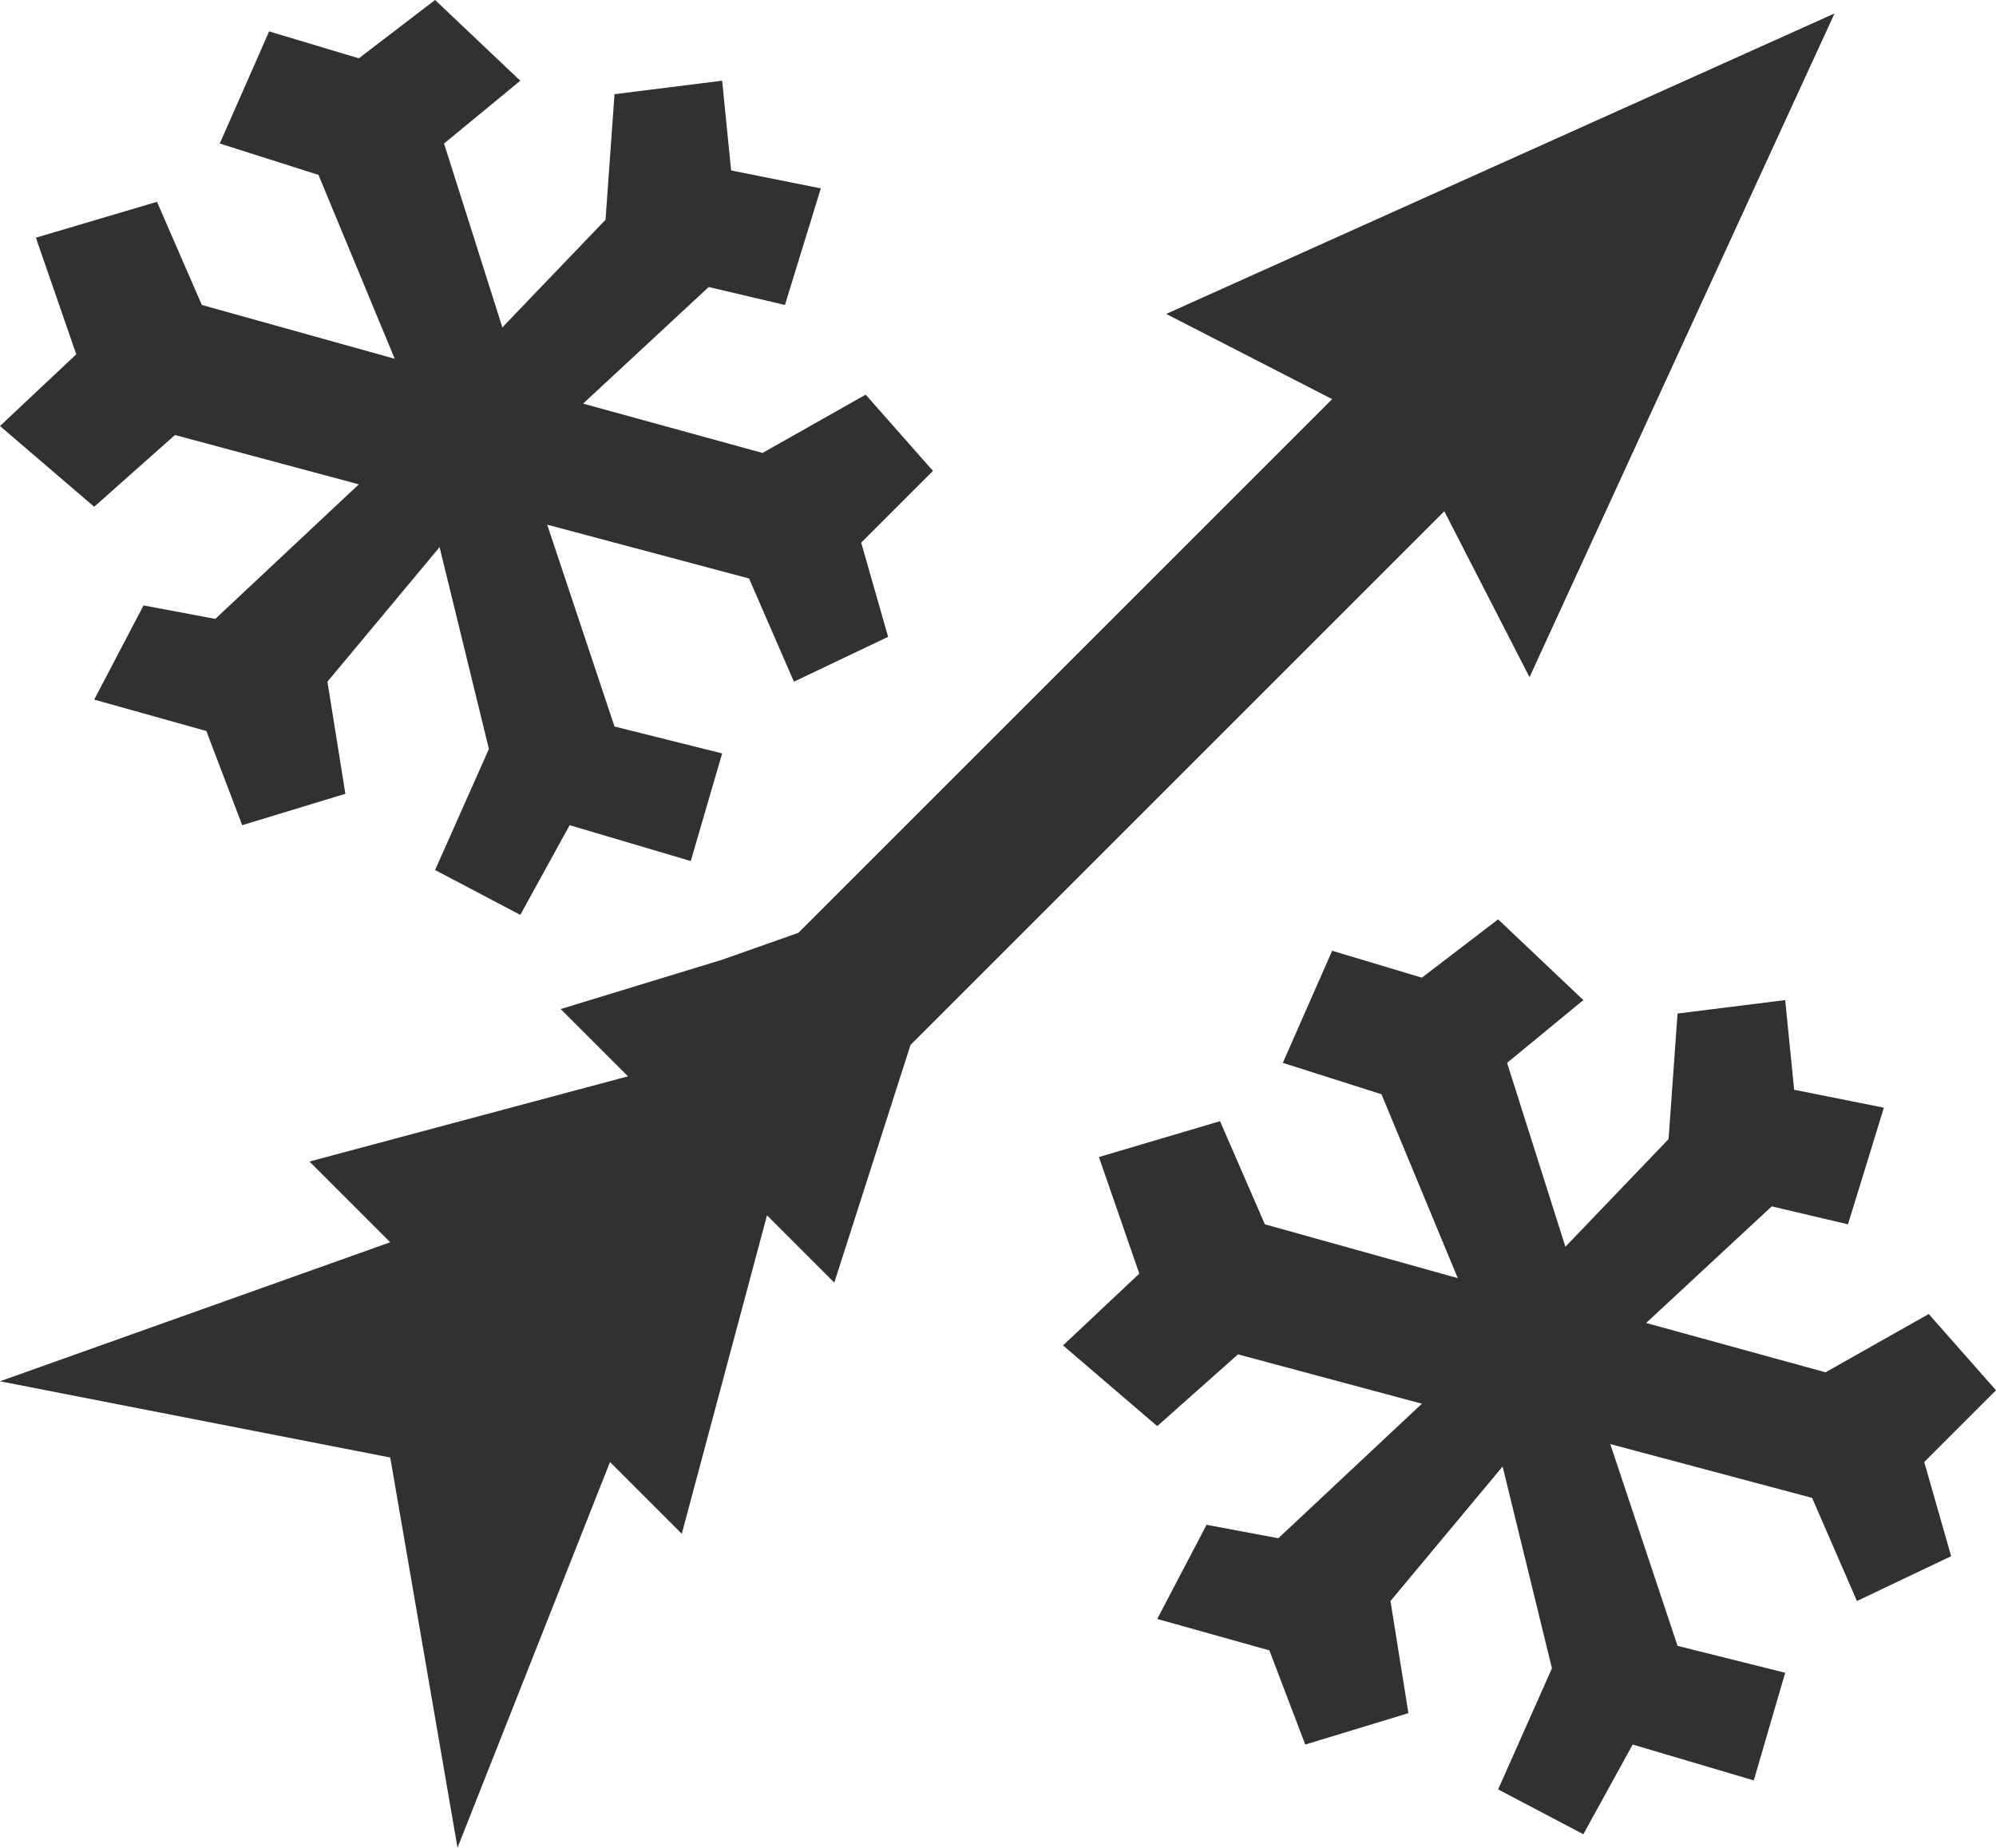 <?xml version="1.0" encoding="UTF-8" standalone="no"?>
<svg xmlns:xlink="http://www.w3.org/1999/xlink" height="20.6px" width="22.25px" xmlns="http://www.w3.org/2000/svg">
  <g transform="matrix(1.0, 0.0, 0.0, 1.0, -8.4, -9.4)">
    <path d="M30.65 24.9 L29.85 25.7 30.15 26.75 29.1 27.25 28.6 26.1 26.35 25.5 27.1 27.75 28.3 28.05 27.95 29.25 26.6 28.85 26.05 29.85 25.1 29.35 25.7 28.0 25.15 25.75 23.9 27.25 24.1 28.5 22.95 28.85 22.55 27.8 21.3 27.45 21.85 26.4 22.65 26.55 24.25 25.05 22.2 24.5 21.3 25.3 20.25 24.4 21.1 23.6 20.65 22.3 22.0 21.9 22.5 23.05 24.65 23.65 23.8 21.6 22.7 21.25 23.25 20.0 24.25 20.3 25.1 19.65 26.05 20.55 25.2 21.25 25.85 23.3 27.0 22.1 27.1 20.7 28.3 20.55 28.4 21.55 29.4 21.75 29.0 23.05 28.15 22.85 26.75 24.15 28.75 24.7 29.9 24.05 30.65 24.9 M16.55 11.3 L17.55 11.5 17.15 12.8 16.3 12.6 14.9 13.9 16.9 14.45 18.05 13.8 18.8 14.65 18.0 15.45 18.3 16.5 17.25 17.0 16.75 15.85 14.5 15.25 15.25 17.5 16.45 17.8 16.1 19.0 14.75 18.6 14.2 19.6 13.25 19.1 13.85 17.75 13.3 15.5 12.05 17.0 12.25 18.25 11.1 18.6 10.7 17.55 9.45 17.2 10.0 16.15 10.8 16.3 12.4 14.8 10.35 14.25 9.45 15.05 8.4 14.15 9.25 13.35 8.8 12.05 10.15 11.65 10.65 12.8 12.8 13.4 11.95 11.35 10.85 11.0 11.4 9.75 12.4 10.05 13.25 9.4 14.2 10.3 13.35 11.0 14.0 13.05 15.15 11.85 15.25 10.45 16.45 10.3 16.55 11.3 M24.5 15.1 L18.55 21.05 17.7 23.7 16.95 22.95 16.0 26.5 15.2 25.7 13.5 30.0 12.75 25.65 8.4 24.8 12.75 23.25 11.85 22.35 15.4 21.4 14.65 20.65 16.45 20.1 17.3 19.8 23.25 13.85 21.4 12.9 28.85 9.55 25.45 16.95 24.5 15.1" fill="#313131" fill-rule="evenodd" stroke="none"/>
  </g>
</svg>
